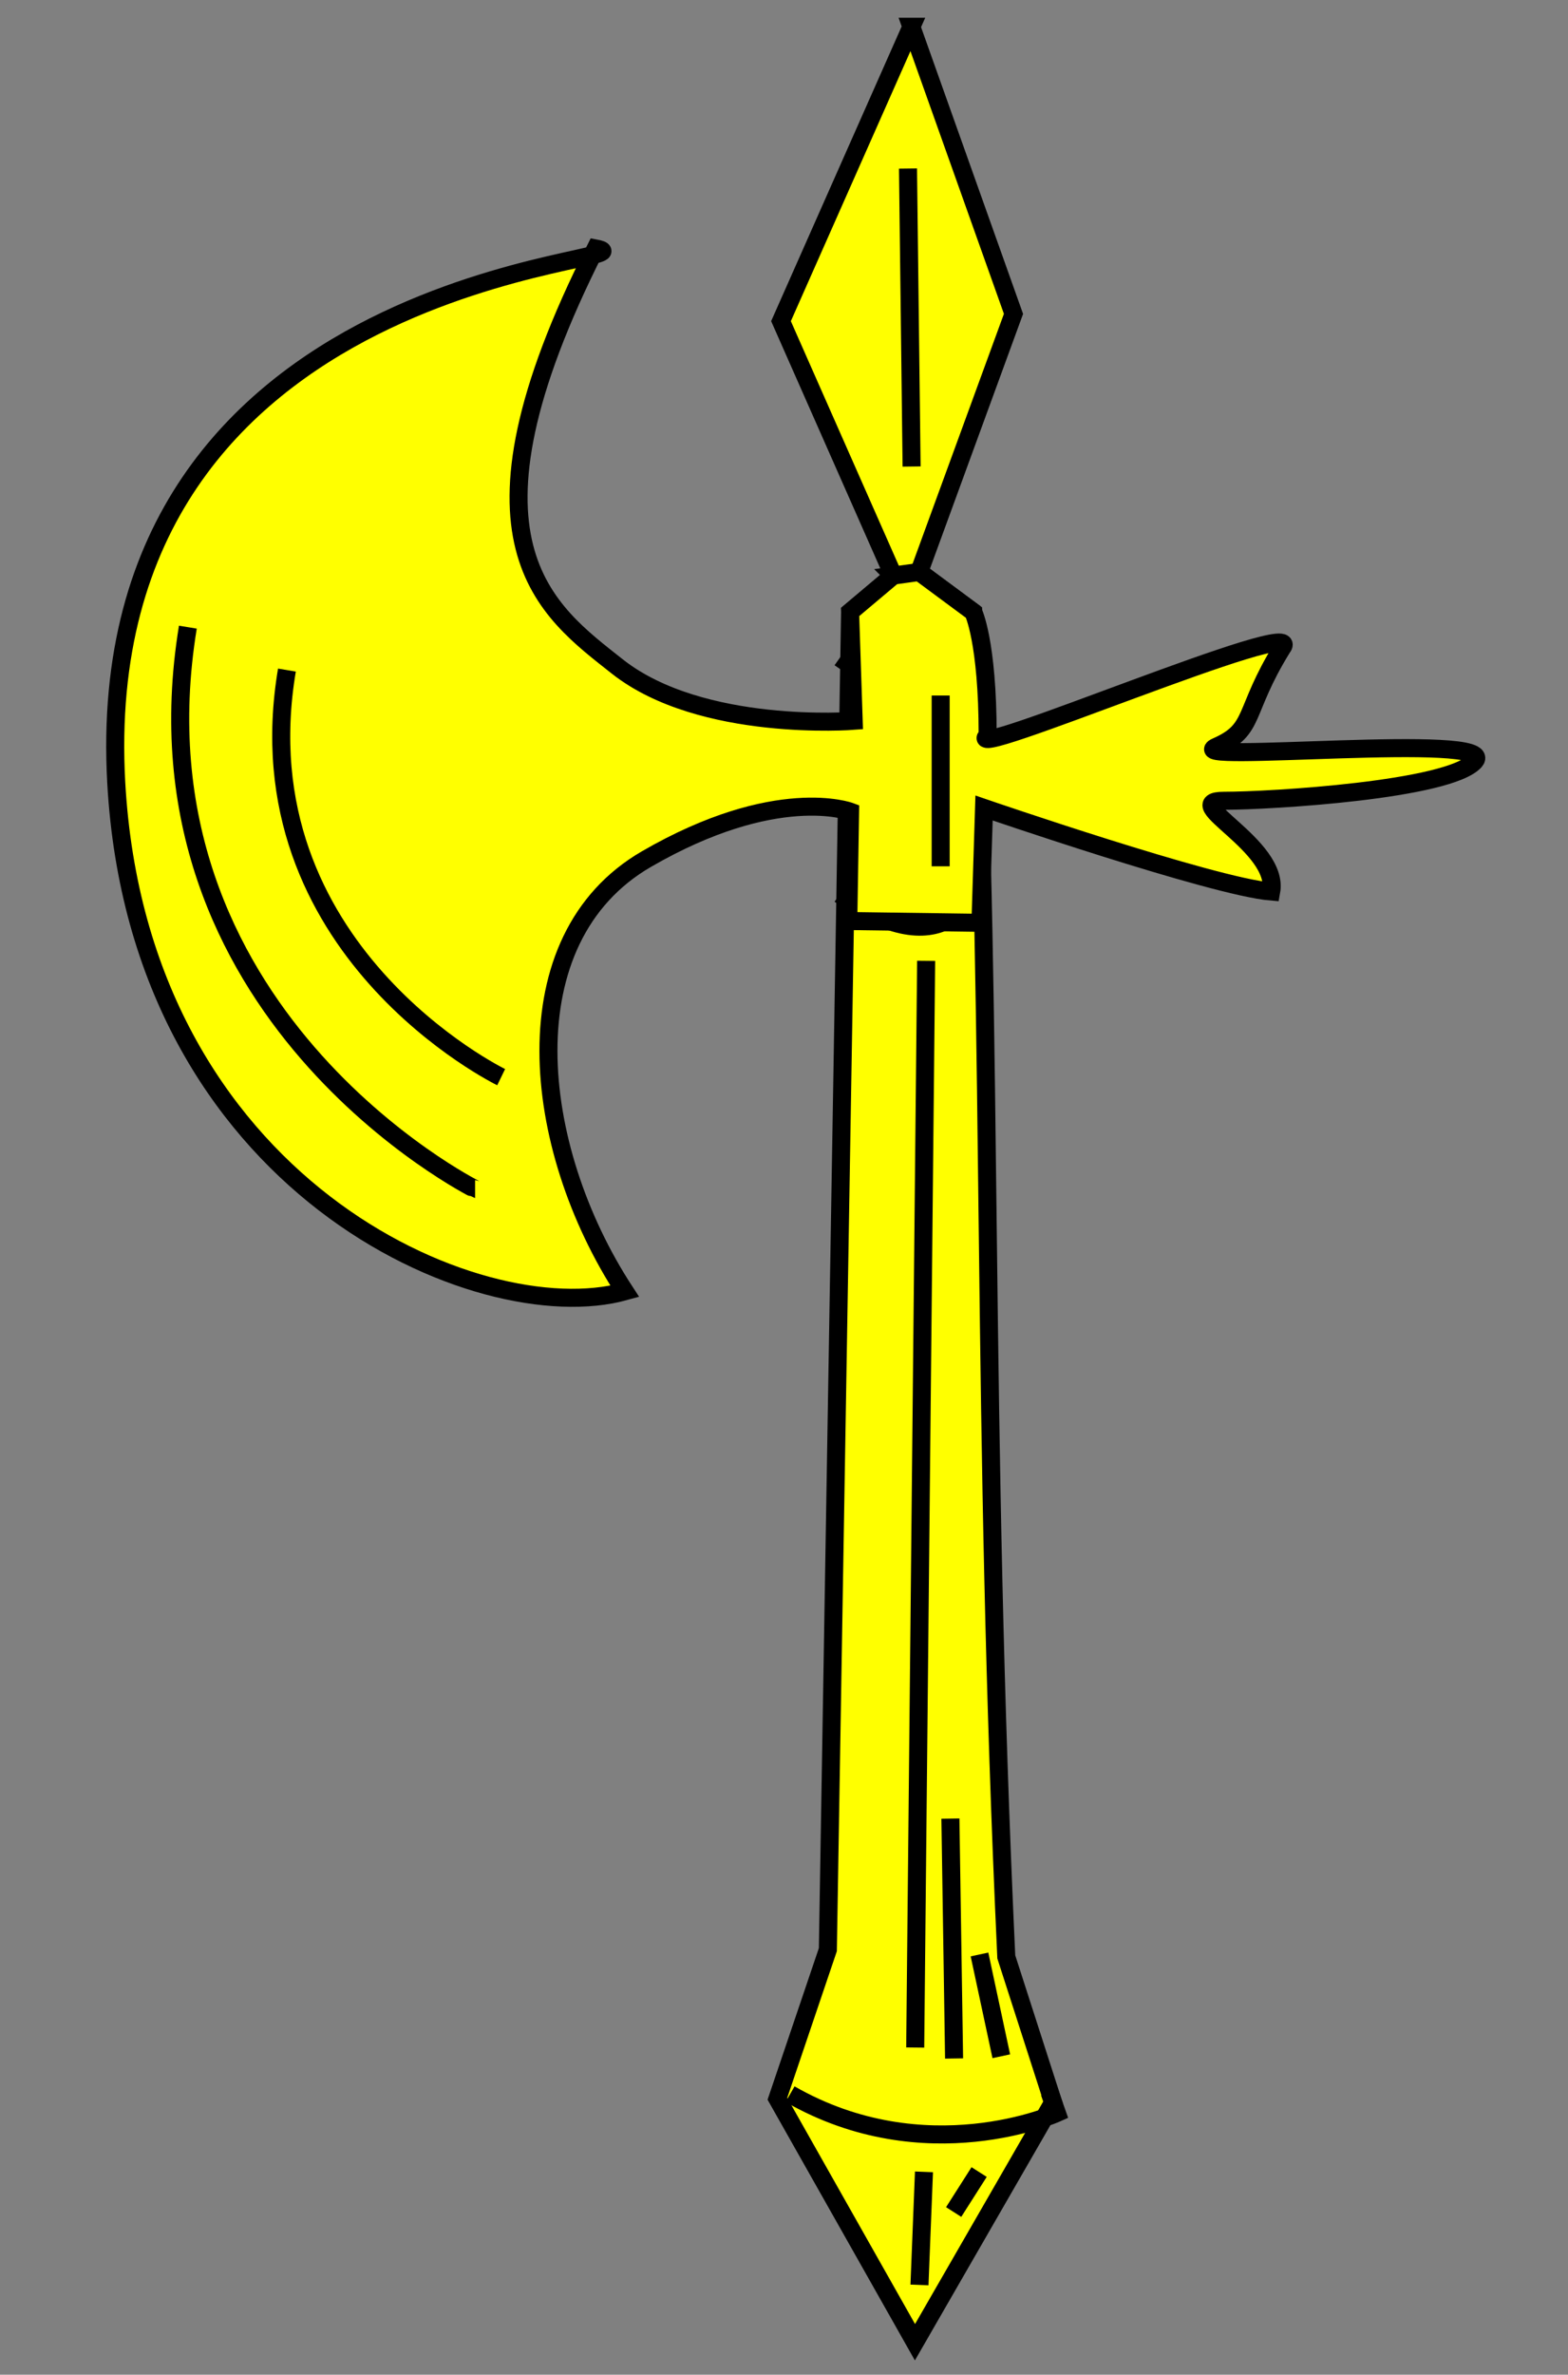 <?xml version="1.0" encoding="UTF-8" standalone="no"?>
<svg xmlns:dc="http://purl.org/dc/elements/1.1/"
                xmlns:cc="http://creativecommons.org/ns#"
                xmlns:rdf="http://www.w3.org/1999/02/22-rdf-syntax-ns#"
                xmlns:svg="http://www.w3.org/2000/svg"
                xmlns="http://www.w3.org/2000/svg"
                width="261"
                height="395"
                version="1.1" >
  <rect width="100%" height="100%" fill="#808080" stroke="none"/>
<g style="fill:#ffff00;fill-opacity:1;fill-rule:evenodd;stroke:#000000;stroke-width:3;stroke-linecap:butt;stroke-linejoin:miter;stroke-miterlimit:4;stroke-opacity:1;stroke-dasharray:none" id="body"><g /></g>
<g  style="fill:#ffff00;fill-opacity:1;fill-rule:evenodd;stroke:#000000;stroke-width:3;stroke-linecap:butt;stroke-linejoin:miter;stroke-miterlimit:4;stroke-opacity:1;stroke-dasharray:none" id="handle"><path  stroke-width="3" d="M 151.7,4.454 130,53.42 l 18.7,42.32 -7.2,6.06 -3.7,222.5 -8.4,24.8 22.9,40.5 23,-39.9 -7.8,-24.2 C 163.3,234.7 165.4,176.1 162,101.8 l -9,-6.66 15.7,-42.93 -17,-47.756 z" />
    <g stroke-width="3" fill="none" >
    <path  d="M 151.14,28.03 L 151.14,28.03 L 151.74,77.60"  />
    <path  d="M 154.16,159.82 L 152.34,340.58"  />
    <path  d="M 153.80,361.26 L 153.05,380.07"  />
    <path  d="M 158.20,302.50 L 158.81,342.40"  />
    <path  d="M 163.04,325.10 L 166.67,342.03"  />
    <path  d="M 162.98,361.29 L 158.74,367.94"  />
    <path  d="M 131.51,348.34 C 154.12,361.30 175.92,351.47 175.92,351.47 L 175.92,351.47 L 174.71,348.05"  />
    <path  d="M 139.78,148.76 C 158.59,162.01 162.87,146.62 162.87,146.62"  />
    <path  d="M 139.78,109.43 C 158.59,122.68 162.87,107.29 162.87,107.29"  />
    </g></g><g  style="fill:#ffff00;fill-opacity:1;fill-rule:evenodd;stroke:#000000;stroke-width:3;stroke-linecap:butt;stroke-linejoin:miter;stroke-miterlimit:4;stroke-opacity:1;stroke-dasharray:none" id="blade"><path stroke-width="3" d="m 148.7,95.74 -7.2,6.06 0.6,18.1 c 0,0 -25.3,2 -39.3,-9 -11.73,-9.3 -28.44,-20.6 -3.65,-69.57 12.65,2.42 -84.59,2.55 -79.8,88.87 3.78,67.1 60.45,91.3 84.65,84.6 -15.73,-24.1 -19.36,-58.6 3.6,-71.9 21.6,-12.5 33.9,-7.9 33.9,-7.9 l -0.3,18.2 22,0.3 0.6,-19.1 c 0,0 38.1,13.1 47.8,13.9 1.4,-7.7 -15.7,-15.1 -7.9,-15.1 7.9,0 37.5,-1.8 41.8,-6.6 4.2,-4.9 -49.7,0.5 -43,-2.4 6.6,-2.9 4.3,-5.7 10.9,-16.4 4.8,-6 -54.4,19.4 -49,14.5 0,-15.7 -2.4,-20.5 -2.4,-20.5 l -9,-6.66 -4.3,0.6 z" />
            <path stroke-width="3" fill="none" d="M 31.27,104.32 C 20.73,168.58 79.08,197.79 79.081,197.79" />
            <path stroke-width="3" fill="none" d="M 47.76,111.46 C 39.9,158.01 83.42,179.17 83.42,179.17" />
            <path stroke-width="3" fill="none" d="M 156.58,115.69 L 156.58,144.1" /></g></svg>
